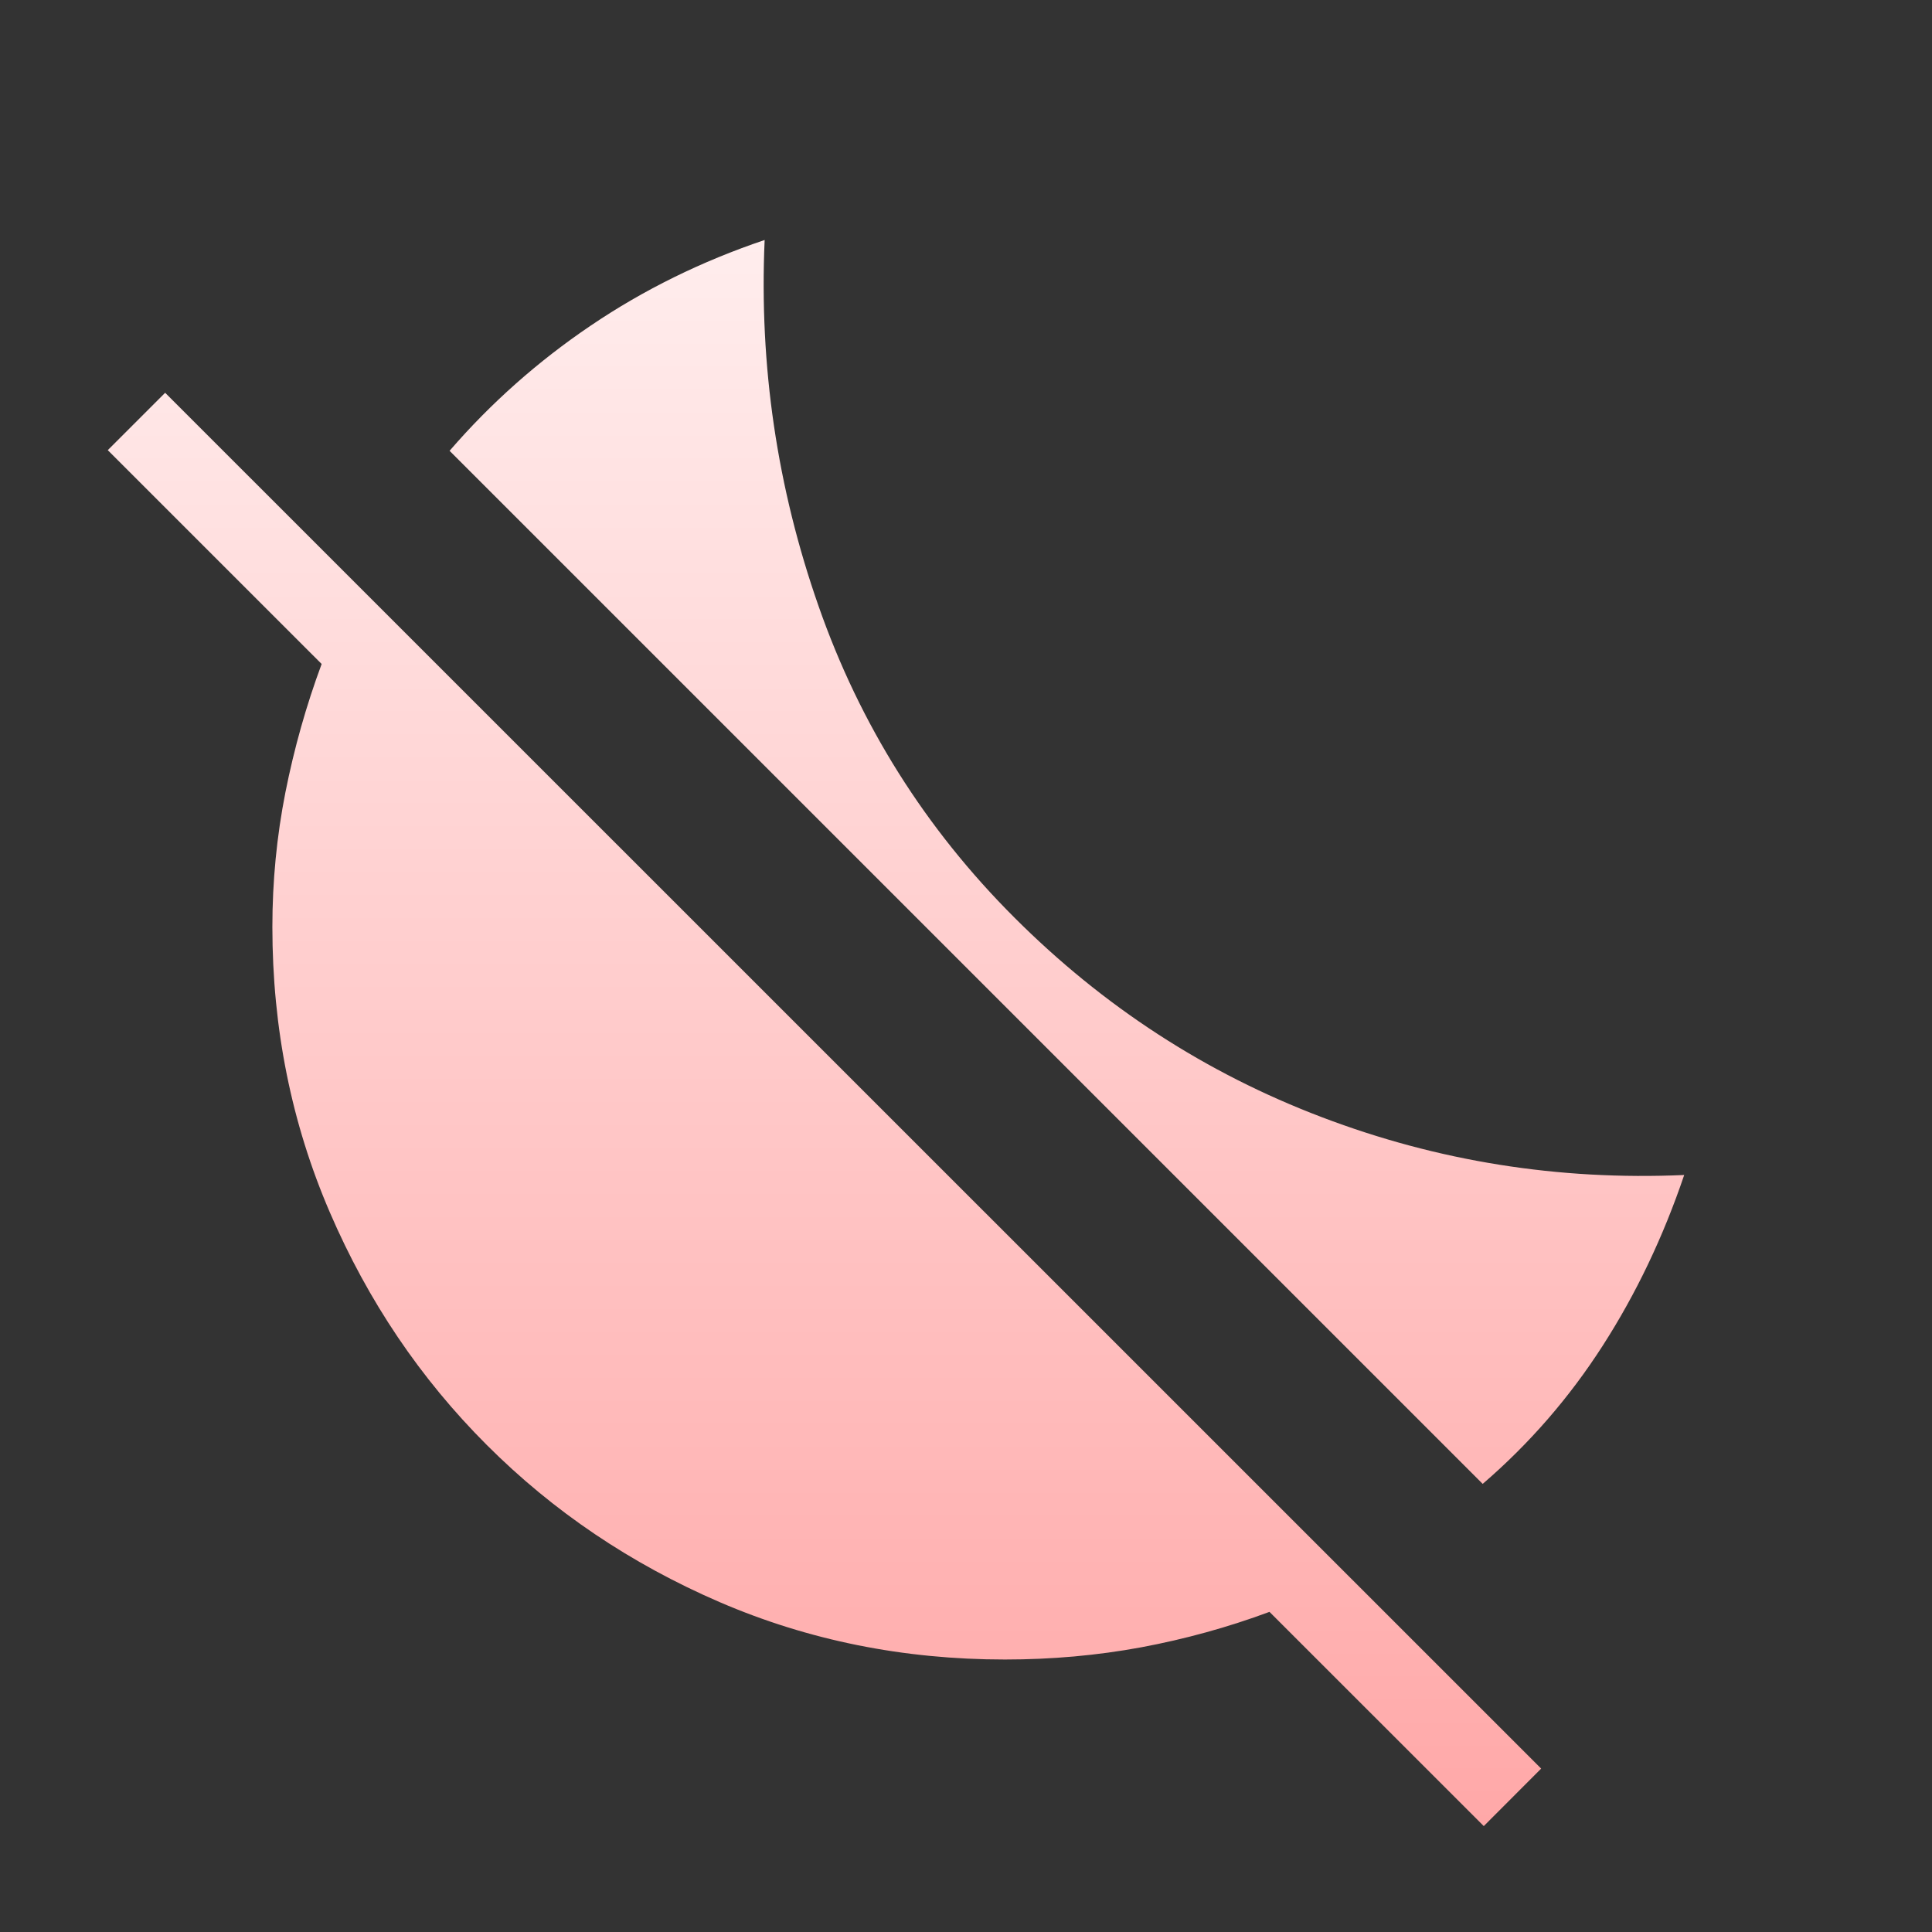<svg width="50" height="50" viewBox="0 0 50 50" fill="none" xmlns="http://www.w3.org/2000/svg">
<rect x="0" y="0" width="50" height="50" fill="#333333" stroke="none"/>
<path d="M38.372 38.403L11.635 11.667C12.7 10.434 13.918 9.353 15.289 8.426C16.66 7.498 18.16 6.76 19.789 6.211C19.645 9.461 20.11 12.62 21.185 15.688C22.257 18.756 23.946 21.442 26.252 23.746C28.557 26.052 31.21 27.774 34.21 28.913C37.21 30.055 40.336 30.553 43.587 30.409C43.045 32.009 42.343 33.481 41.479 34.825C40.615 36.17 39.581 37.362 38.372 38.403ZM38.4 47.259L32.854 41.715C31.78 42.114 30.674 42.419 29.535 42.632C28.396 42.843 27.22 42.948 26.008 42.948C23.384 42.948 20.923 42.453 18.625 41.463C16.327 40.471 14.319 39.117 12.6 37.398C10.88 35.68 9.525 33.672 8.535 31.373C7.545 29.075 7.049 26.614 7.049 23.99C7.049 22.804 7.162 21.642 7.387 20.503C7.613 19.364 7.926 18.258 8.324 17.184L2.789 11.65L4.274 10.165L39.885 45.771L38.4 47.259Z" fill="url(#paint0_linear_373_58)"/>
<defs>
<linearGradient id="paint0_linear_373_58" x1="23.188" y1="6.211" x2="23.188" y2="47.259" gradientUnits="userSpaceOnUse">
<stop stop-color="#FFEDED"/>
<stop offset="1" stop-color="#FFA8A8"/>
</linearGradient>
</defs>
</svg>
